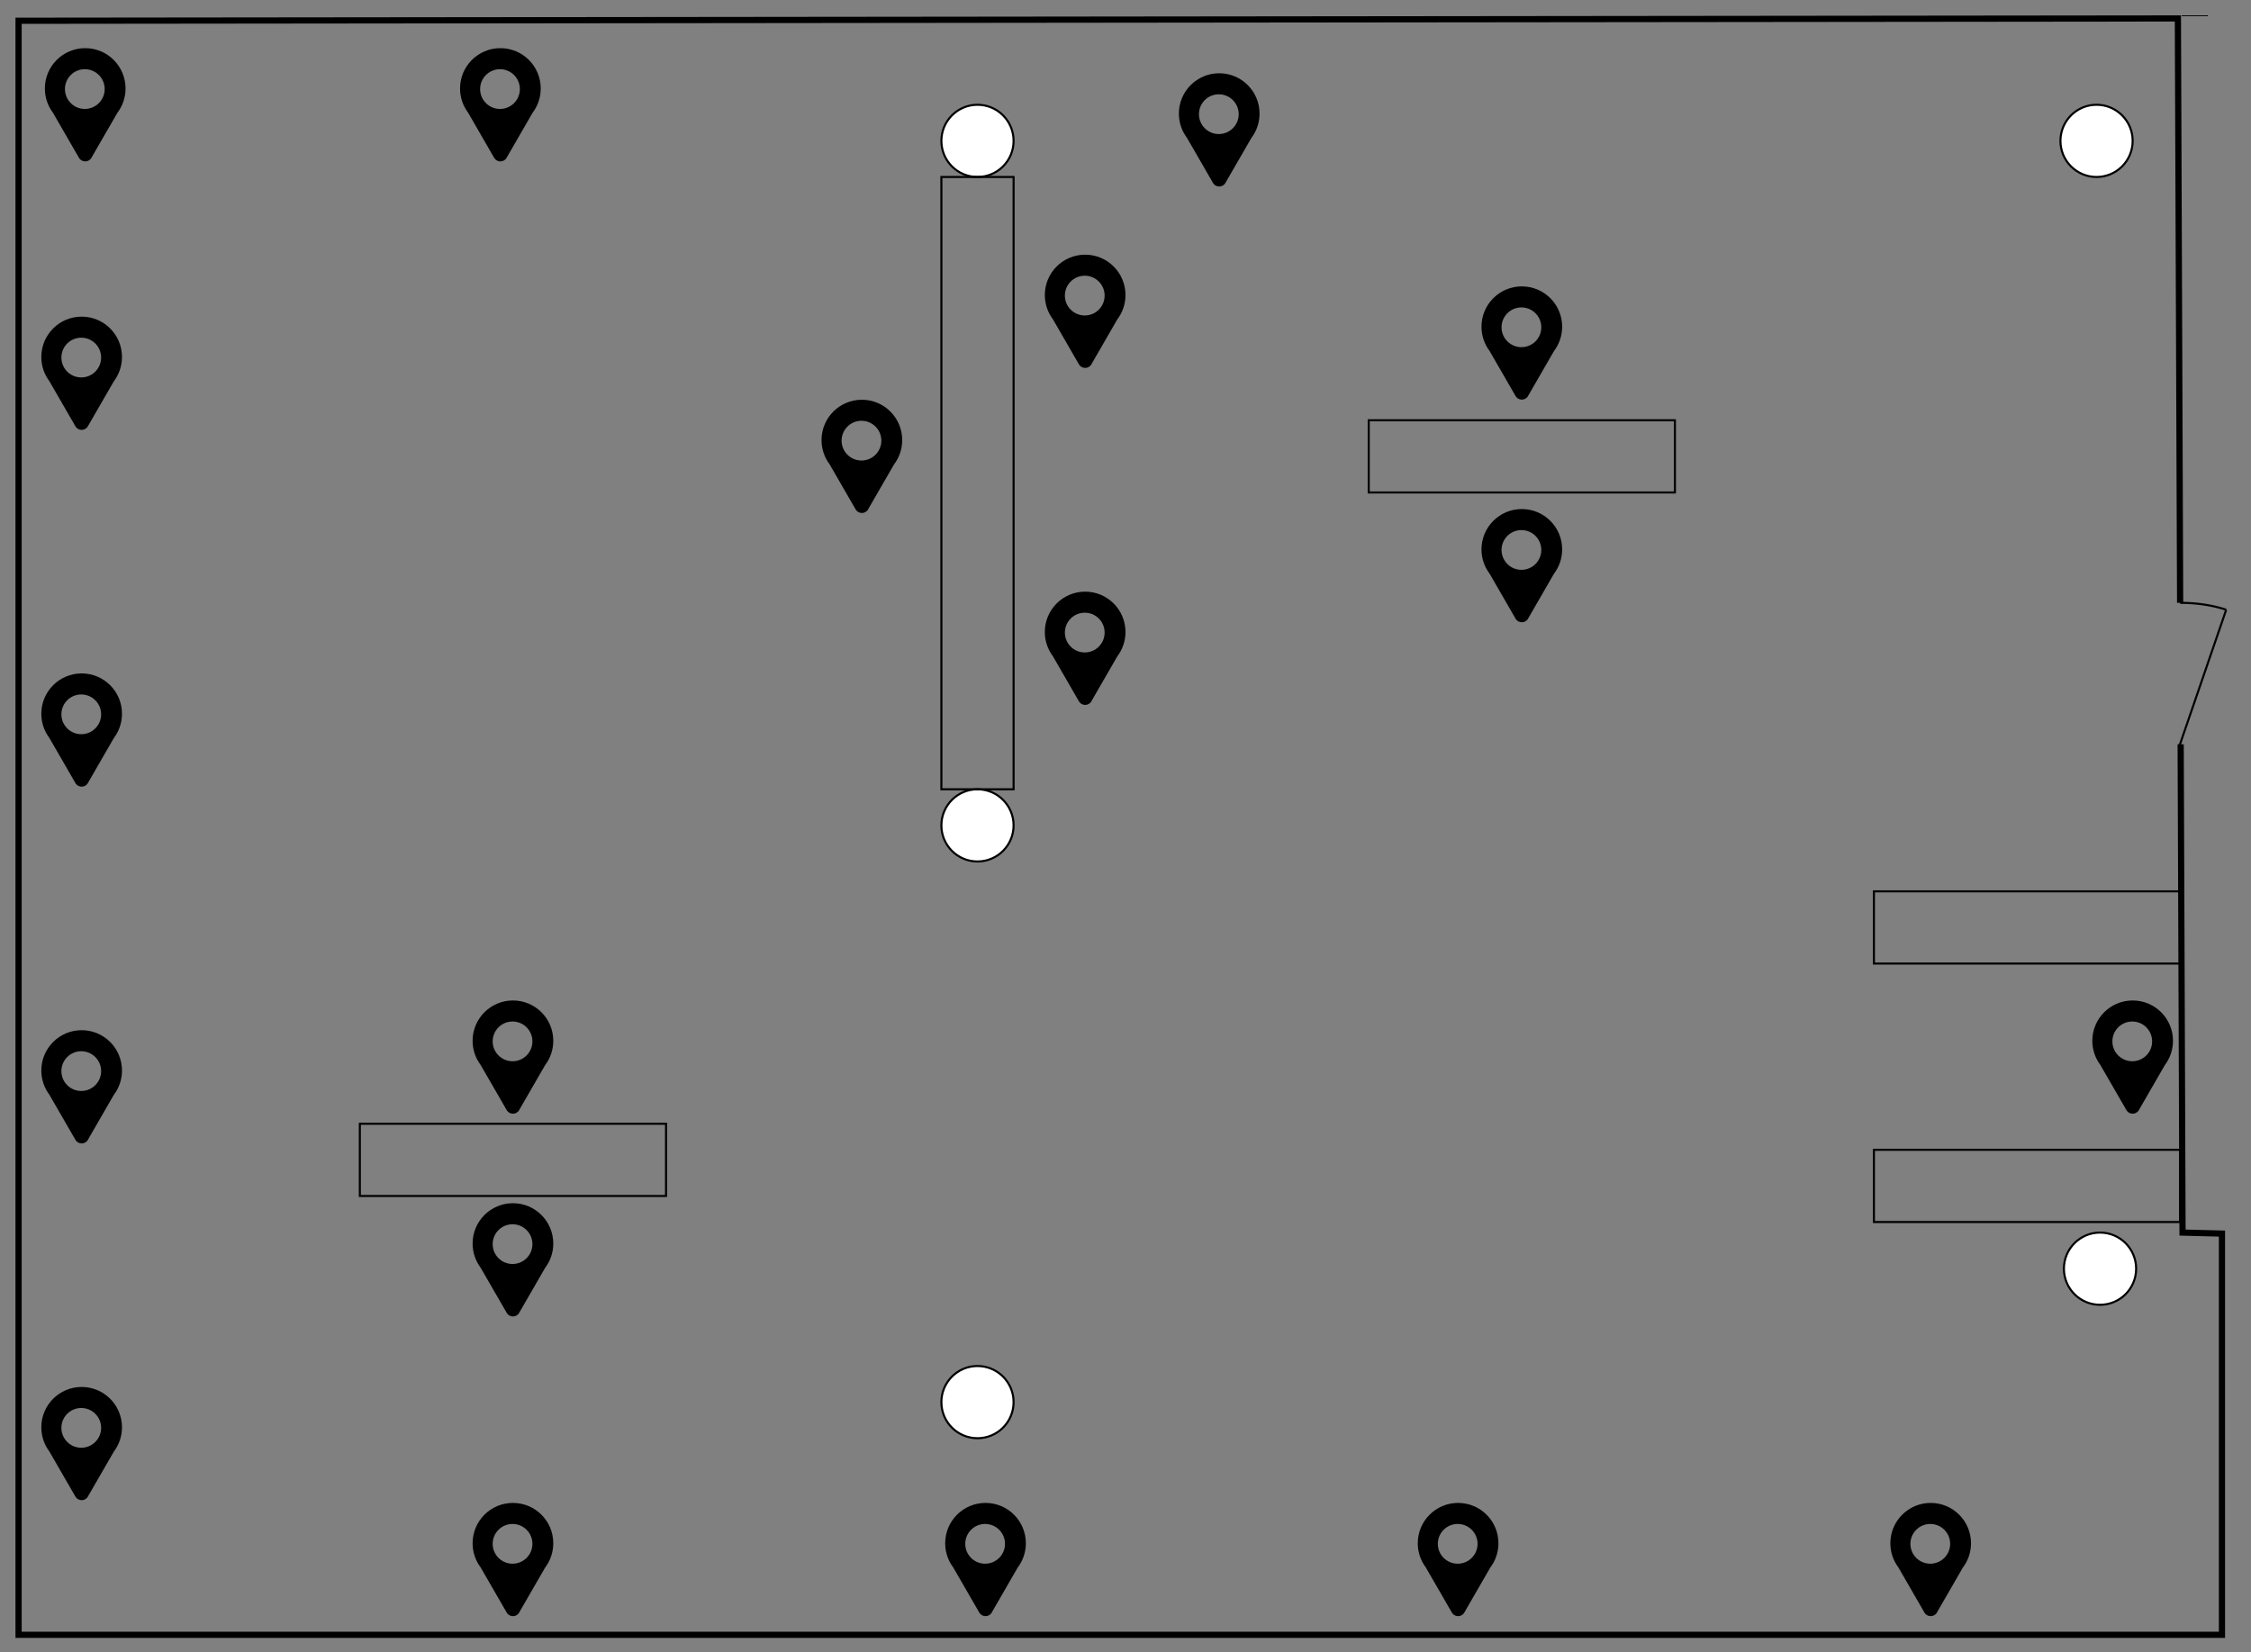 <?xml version="1.0" encoding="utf-8"?>
<!-- Generator: Adobe Illustrator 16.0.0, SVG Export Plug-In . SVG Version: 6.00 Build 0)  -->
<!DOCTYPE svg PUBLIC "-//W3C//DTD SVG 1.1//EN" "http://www.w3.org/Graphics/SVG/1.1/DTD/svg11.dtd">
<svg version="1.1" id="Layer_1" xmlns="http://www.w3.org/2000/svg" xmlns:xlink="http://www.w3.org/1999/xlink" x="0px" y="0px"
	 width="1089.76px" height="800px" viewBox="0 0 1089.76 800" enable-background="new 0 0 1089.76 800" xml:space="preserve">
<rect x="0" y="0" width="1089.76" height="800" fill="#808080" stroke="none"/>
<circle fill="#FFFFFF" stroke="#000000" stroke-miterlimit="10" cx="473.224" cy="68.21" r="17.482"/>
<circle fill="#FFFFFF" stroke="#000000" stroke-miterlimit="10" cx="473.224" cy="399.643" r="17.482"/>
<path fill="#FFFFFF" stroke="#000000" stroke-miterlimit="10" d="M1032.47,68.209c0-9.655-7.823-17.482-17.479-17.482
	c-9.658,0-17.482,7.827-17.482,17.482c0,9.656,7.824,17.484,17.482,17.484C1024.646,85.693,1032.47,77.865,1032.47,68.209z"/>
<circle fill="#FFFFFF" stroke="#000000" stroke-miterlimit="10" cx="1016.671" cy="614.287" r="17.483"/>
<circle fill="#FFFFFF" stroke="#000000" stroke-miterlimit="10" cx="473.224" cy="678.894" r="17.482"/>
<polyline fill="none" stroke="#000000" stroke-width="3" stroke-miterlimit="10" points="1055.71,360.373 1056.615,596.805 
	1075.701,597.3 1075.701,791.553 8.993,791.553 8.993,10.048 1054.367,8.925 1055.449,291.88 "/>
<line fill="none" stroke="#000000" stroke-miterlimit="10" x1="1055.186" y1="360.943" x2="1077.727" y2="295.311"/>
<path fill="none" stroke="#000000" stroke-miterlimit="10" d="M1055.449,291.88c8.396,0,15.796,1.22,22.311,3.335"/>
<rect x="455.742" y="85.694" fill="none" stroke="#000000" stroke-miterlimit="10" width="34.965" height="296.465"/>
<rect x="662.63" y="203.482" fill="none" stroke="#000000" stroke-miterlimit="10" width="148.234" height="34.966"/>
<rect x="907.214" y="556.72" fill="none" stroke="#000000" stroke-miterlimit="10" width="148.234" height="34.967"/>
<rect x="907.214" y="431.581" fill="none" stroke="#000000" stroke-miterlimit="10" width="148.234" height="34.965"/>
<rect x="174.21" y="544.118" fill="none" stroke="#000000" stroke-miterlimit="10" width="148.234" height="34.965"/>
<g>
	<path d="M1032.47,484.417c-10.79,0-19.53,8.745-19.53,19.53c0,4.383,1.442,8.428,3.881,11.686l12.526,21.7
		c0.073,0.14,0.146,0.279,0.235,0.407l0.027,0.048l0.008-0.004c0.64,0.884,1.669,1.461,2.863,1.461c1.076,0,2.017-0.49,2.662-1.245
		l0.033,0.018l0.123-0.214c0.184-0.247,0.346-0.51,0.463-0.801l12.272-21.259c2.487-3.279,3.966-7.363,3.966-11.797
		C1052.001,493.162,1043.261,484.417,1032.47,484.417z M1032.277,513.85c-5.317,0-9.623-4.309-9.623-9.623
		c0-5.313,4.306-9.623,9.623-9.623c5.316,0,9.623,4.31,9.623,9.623S1037.595,513.85,1032.277,513.85z"/>
</g>
<g>
	<path d="M736.747,246.474c-10.79,0-19.53,8.745-19.53,19.53c0,4.383,1.442,8.428,3.88,11.686l12.527,21.7
		c0.073,0.141,0.146,0.279,0.235,0.407l0.026,0.048l0.008-0.004c0.641,0.884,1.669,1.461,2.864,1.461
		c1.076,0,2.016-0.489,2.662-1.245l0.033,0.019l0.123-0.214c0.184-0.247,0.346-0.511,0.463-0.801l12.271-21.259
		c2.487-3.279,3.967-7.363,3.967-11.797C756.278,255.219,747.538,246.474,736.747,246.474z M736.555,275.906
		c-5.316,0-9.623-4.309-9.623-9.623s4.307-9.623,9.623-9.623c5.317,0,9.623,4.309,9.623,9.623S741.872,275.906,736.555,275.906z"/>
</g>
<g>
	<path d="M248.328,484.416c-10.79,0-19.53,8.746-19.53,19.531c0,4.383,1.442,8.428,3.88,11.686l12.527,21.699
		c0.073,0.141,0.146,0.279,0.235,0.408l0.027,0.047l0.008-0.004c0.64,0.885,1.669,1.461,2.864,1.461c1.076,0,2.016-0.49,2.662-1.244
		l0.033,0.018l0.123-0.215c0.184-0.246,0.346-0.51,0.463-0.801l12.272-21.258c2.487-3.279,3.966-7.363,3.966-11.797
		C267.858,493.162,259.119,484.416,248.328,484.416z M248.135,513.85c-5.317,0-9.623-4.309-9.623-9.623
		c0-5.313,4.306-9.623,9.623-9.623c5.317,0,9.623,4.31,9.623,9.623C257.758,509.539,253.453,513.85,248.135,513.85z"/>
</g>
<g>
	<path d="M248.328,582.584c-10.79,0-19.53,8.746-19.53,19.531c0,4.383,1.442,8.428,3.88,11.686l12.527,21.699
		c0.073,0.141,0.146,0.279,0.235,0.408l0.027,0.047l0.008-0.004c0.64,0.885,1.669,1.461,2.864,1.461c1.076,0,2.016-0.49,2.662-1.244
		l0.033,0.018l0.123-0.215c0.184-0.246,0.346-0.51,0.463-0.801l12.272-21.258c2.487-3.279,3.966-7.363,3.966-11.797
		C267.858,591.33,259.119,582.584,248.328,582.584z M248.135,612.018c-5.317,0-9.623-4.309-9.623-9.623
		c0-5.313,4.306-9.622,9.623-9.622c5.317,0,9.623,4.309,9.623,9.622C257.758,607.707,253.453,612.018,248.135,612.018z"/>
</g>
<g>
	<path d="M736.747,138.661c-10.79,0-19.53,8.746-19.53,19.531c0,4.383,1.442,8.428,3.88,11.686l12.527,21.699
		c0.073,0.141,0.146,0.279,0.235,0.408l0.026,0.047l0.008-0.004c0.641,0.885,1.669,1.461,2.864,1.461
		c1.076,0,2.016-0.49,2.662-1.244l0.033,0.018l0.123-0.215c0.184-0.246,0.346-0.51,0.463-0.801l12.271-21.258
		c2.487-3.279,3.967-7.363,3.967-11.797C756.278,147.407,747.538,138.661,736.747,138.661z M736.555,168.095
		c-5.316,0-9.623-4.309-9.623-9.623s4.307-9.623,9.623-9.623c5.317,0,9.623,4.309,9.623,9.623
		C746.178,163.784,741.872,168.095,736.555,168.095z"/>
</g>
<g>
	<path d="M525.349,286.474c-10.79,0-19.529,8.746-19.529,19.531c0,4.383,1.441,8.428,3.88,11.687l12.526,21.698
		c0.073,0.142,0.146,0.279,0.235,0.408l0.027,0.047l0.008-0.004c0.64,0.885,1.669,1.461,2.864,1.461
		c1.075,0,2.016-0.489,2.661-1.244l0.033,0.019l0.123-0.215c0.185-0.246,0.347-0.511,0.463-0.802l12.272-21.258
		c2.487-3.278,3.966-7.362,3.966-11.797C544.88,295.22,536.14,286.474,525.349,286.474z M525.156,315.907
		c-5.317,0-9.623-4.31-9.623-9.623c0-5.314,4.306-9.623,9.623-9.623c5.316,0,9.623,4.309,9.623,9.623
		C534.779,311.597,530.474,315.907,525.156,315.907z"/>
</g>
<g>
	<path d="M525.349,123.313c-10.79,0-19.529,8.746-19.529,19.531c0,4.383,1.441,8.428,3.88,11.687l12.526,21.699
		c0.073,0.141,0.146,0.279,0.235,0.408l0.027,0.047l0.008-0.004c0.64,0.885,1.669,1.461,2.864,1.461c1.075,0,2.016-0.49,2.661-1.244
		l0.033,0.018l0.123-0.215c0.185-0.246,0.347-0.51,0.463-0.801l12.272-21.258c2.487-3.279,3.966-7.363,3.966-11.797
		C544.88,132.06,536.14,123.313,525.349,123.313z M525.156,152.747c-5.317,0-9.623-4.309-9.623-9.623s4.306-9.623,9.623-9.623
		c5.316,0,9.623,4.309,9.623,9.623C534.779,148.437,530.474,152.747,525.156,152.747z"/>
</g>
<g>
	<path d="M590.251,35.474c-10.79,0-19.53,8.746-19.53,19.531c0,4.383,1.442,8.428,3.88,11.686l12.527,21.699
		c0.073,0.141,0.146,0.279,0.235,0.408l0.026,0.047l0.008-0.004c0.641,0.885,1.669,1.461,2.864,1.461
		c1.076,0,2.017-0.49,2.662-1.244l0.033,0.018l0.123-0.215c0.184-0.246,0.346-0.51,0.463-0.801l12.271-21.258
		c2.487-3.279,3.967-7.363,3.967-11.797C609.782,44.22,601.042,35.474,590.251,35.474z M590.059,64.907
		c-5.316,0-9.623-4.309-9.623-9.623c0-5.314,4.307-9.623,9.623-9.623c5.317,0,9.623,4.309,9.623,9.623
		C599.682,60.597,595.376,64.907,590.059,64.907z"/>
</g>
<g>
	<path d="M417.251,193.551c-10.79,0-19.53,8.746-19.53,19.531c0,4.383,1.442,8.428,3.88,11.686l12.527,21.699
		c0.073,0.141,0.146,0.279,0.235,0.408l0.027,0.047l0.008-0.004c0.64,0.885,1.669,1.461,2.864,1.461c1.076,0,2.016-0.49,2.662-1.244
		l0.033,0.018l0.123-0.215c0.184-0.246,0.346-0.51,0.463-0.801l12.272-21.258c2.486-3.279,3.966-7.363,3.966-11.797
		C436.782,202.297,428.042,193.551,417.251,193.551z M417.059,222.984c-5.317,0-9.623-4.309-9.623-9.623s4.306-9.623,9.623-9.623
		s9.623,4.309,9.623,9.623C426.682,218.674,422.376,222.984,417.059,222.984z"/>
</g>
<g>
	<path d="M41.251,23.313c-10.79,0-19.53,8.746-19.53,19.531c0,4.383,1.442,8.428,3.88,11.687l12.527,21.699
		c0.073,0.141,0.146,0.279,0.235,0.408l0.027,0.047l0.008-0.004c0.64,0.885,1.669,1.461,2.864,1.461c1.076,0,2.016-0.49,2.662-1.244
		l0.033,0.018l0.123-0.215c0.184-0.246,0.346-0.51,0.463-0.801l12.272-21.258c2.487-3.279,3.966-7.363,3.966-11.797
		C60.782,32.061,52.042,23.313,41.251,23.313z M41.059,52.748c-5.317,0-9.623-4.309-9.623-9.623s4.306-9.623,9.623-9.623
		s9.623,4.309,9.623,9.623C50.682,48.438,46.376,52.748,41.059,52.748z"/>
</g>
<g>
	<path d="M242.251,23.313c-10.79,0-19.53,8.746-19.53,19.531c0,4.383,1.442,8.428,3.88,11.687l12.527,21.699
		c0.073,0.141,0.146,0.279,0.235,0.408l0.027,0.047l0.008-0.004c0.64,0.885,1.669,1.461,2.864,1.461c1.076,0,2.016-0.49,2.662-1.244
		l0.033,0.018l0.123-0.215c0.184-0.246,0.346-0.51,0.463-0.801l12.272-21.258c2.487-3.279,3.966-7.363,3.966-11.797
		C261.782,32.06,253.042,23.313,242.251,23.313z M242.059,52.748c-5.317,0-9.623-4.309-9.623-9.623s4.306-9.623,9.623-9.623
		s9.623,4.309,9.623,9.623C251.682,48.437,247.376,52.748,242.059,52.748z"/>
</g>
<g>
	<path d="M39.532,153.316c-10.79,0-19.53,8.746-19.53,19.531c0,4.383,1.442,8.428,3.88,11.686l12.527,21.699
		c0.073,0.141,0.146,0.279,0.235,0.408l0.027,0.047l0.008-0.004c0.64,0.885,1.669,1.461,2.864,1.461c1.076,0,2.016-0.49,2.662-1.244
		l0.033,0.018l0.123-0.215c0.184-0.246,0.346-0.51,0.463-0.801l12.272-21.258c2.487-3.279,3.966-7.363,3.966-11.797
		C59.063,162.062,50.323,153.316,39.532,153.316z M39.34,182.75c-5.317,0-9.623-4.309-9.623-9.623s4.306-9.623,9.623-9.623
		c5.317,0,9.623,4.309,9.623,9.623C48.963,178.439,44.657,182.75,39.34,182.75z"/>
</g>
<g>
	<path d="M39.532,326.061c-10.79,0-19.53,8.746-19.53,19.531c0,4.383,1.442,8.428,3.88,11.687l12.527,21.698
		c0.073,0.142,0.146,0.279,0.235,0.408l0.027,0.047l0.008-0.004c0.64,0.886,1.669,1.461,2.864,1.461
		c1.076,0,2.016-0.489,2.662-1.244l0.033,0.019l0.123-0.215c0.184-0.246,0.346-0.51,0.463-0.801l12.272-21.259
		c2.487-3.278,3.966-7.362,3.966-11.797C59.063,334.807,50.323,326.061,39.532,326.061z M39.34,355.495
		c-5.317,0-9.623-4.31-9.623-9.623c0-5.314,4.306-9.623,9.623-9.623c5.317,0,9.623,4.309,9.623,9.623
		C48.963,351.184,44.657,355.495,39.34,355.495z"/>
</g>
<g>
	<path d="M39.532,498.807c-10.79,0-19.53,8.746-19.53,19.531c0,4.383,1.442,8.428,3.88,11.686l12.527,21.698
		c0.073,0.142,0.146,0.279,0.235,0.408l0.027,0.047l0.008-0.004c0.64,0.885,1.669,1.461,2.864,1.461c1.076,0,2.016-0.49,2.662-1.244
		l0.033,0.019l0.123-0.215c0.184-0.246,0.346-0.511,0.463-0.802l12.272-21.258c2.487-3.278,3.966-7.362,3.966-11.796
		C59.063,507.553,50.323,498.807,39.532,498.807z M39.34,528.239c-5.317,0-9.623-4.309-9.623-9.622c0-5.314,4.306-9.623,9.623-9.623
		c5.317,0,9.623,4.309,9.623,9.623C48.963,523.93,44.657,528.239,39.34,528.239z"/>
</g>
<g>
	<path d="M39.532,671.552c-10.79,0-19.53,8.746-19.53,19.531c0,4.383,1.442,8.428,3.88,11.685l12.527,21.699
		c0.073,0.142,0.146,0.279,0.235,0.408l0.027,0.047l0.008-0.004c0.64,0.885,1.669,1.461,2.864,1.461c1.076,0,2.016-0.49,2.662-1.244
		l0.033,0.019l0.123-0.216c0.184-0.245,0.346-0.51,0.463-0.801l12.272-21.258c2.487-3.278,3.966-7.362,3.966-11.796
		C59.063,680.298,50.323,671.552,39.532,671.552z M39.34,700.984c-5.317,0-9.623-4.309-9.623-9.622c0-5.314,4.306-9.623,9.623-9.623
		c5.317,0,9.623,4.309,9.623,9.623C48.963,696.675,44.657,700.984,39.34,700.984z"/>
</g>
<g>
	<path d="M248.327,727.699c-10.79,0-19.53,8.746-19.53,19.531c0,4.383,1.442,8.428,3.88,11.685l12.527,21.699
		c0.073,0.141,0.146,0.278,0.235,0.407l0.027,0.048l0.008-0.005c0.64,0.886,1.669,1.462,2.864,1.462c1.076,0,2.016-0.49,2.662-1.244
		l0.033,0.018l0.123-0.215c0.184-0.246,0.346-0.51,0.463-0.801l12.272-21.259c2.487-3.277,3.966-7.361,3.966-11.796
		C267.858,736.445,259.118,727.699,248.327,727.699z M248.135,757.132c-5.317,0-9.623-4.308-9.623-9.622
		c0-5.313,4.306-9.623,9.623-9.623c5.317,0,9.623,4.31,9.623,9.623C257.758,752.822,253.452,757.132,248.135,757.132z"/>
</g>
<g>
	<path d="M477.113,727.699c-10.79,0-19.53,8.746-19.53,19.531c0,4.383,1.442,8.428,3.88,11.685l12.527,21.699
		c0.072,0.141,0.146,0.278,0.234,0.407l0.027,0.048l0.008-0.005c0.641,0.886,1.669,1.462,2.864,1.462
		c1.076,0,2.016-0.49,2.662-1.244l0.033,0.018l0.123-0.215c0.184-0.246,0.346-0.51,0.463-0.801l12.271-21.259
		c2.487-3.277,3.966-7.361,3.966-11.796C496.645,736.445,487.904,727.699,477.113,727.699z M476.921,757.132
		c-5.317,0-9.623-4.308-9.623-9.622c0-5.313,4.306-9.623,9.623-9.623s9.623,4.31,9.623,9.623
		C486.544,752.822,482.238,757.132,476.921,757.132z"/>
</g>
<g>
	<path d="M705.899,727.699c-10.79,0-19.53,8.746-19.53,19.531c0,4.383,1.441,8.428,3.88,11.685l12.527,21.699
		c0.072,0.141,0.146,0.278,0.234,0.407l0.027,0.048l0.008-0.005c0.64,0.886,1.669,1.462,2.864,1.462c1.076,0,2.016-0.49,2.662-1.244
		l0.032,0.018l0.123-0.215c0.185-0.246,0.347-0.51,0.464-0.801l12.271-21.259c2.487-3.277,3.966-7.361,3.966-11.796
		C725.431,736.445,716.69,727.699,705.899,727.699z M705.707,757.132c-5.317,0-9.623-4.308-9.623-9.622
		c0-5.313,4.306-9.623,9.623-9.623c5.316,0,9.623,4.31,9.623,9.623C715.33,752.822,711.024,757.132,705.707,757.132z"/>
</g>
<g>
	<path d="M934.686,727.699c-10.789,0-19.529,8.746-19.529,19.531c0,4.383,1.441,8.428,3.88,11.685l12.526,21.699
		c0.073,0.141,0.146,0.278,0.235,0.407l0.027,0.048l0.008-0.005c0.64,0.886,1.669,1.462,2.864,1.462c1.076,0,2.016-0.49,2.662-1.244
		l0.032,0.018l0.123-0.215c0.185-0.246,0.347-0.51,0.463-0.801l12.272-21.259c2.486-3.277,3.966-7.361,3.966-11.796
		C954.217,736.445,945.477,727.699,934.686,727.699z M934.493,757.132c-5.317,0-9.623-4.308-9.623-9.622
		c0-5.313,4.306-9.623,9.623-9.623c5.316,0,9.623,4.31,9.623,9.623C944.116,752.822,939.811,757.132,934.493,757.132z"/>
</g>
</svg>
